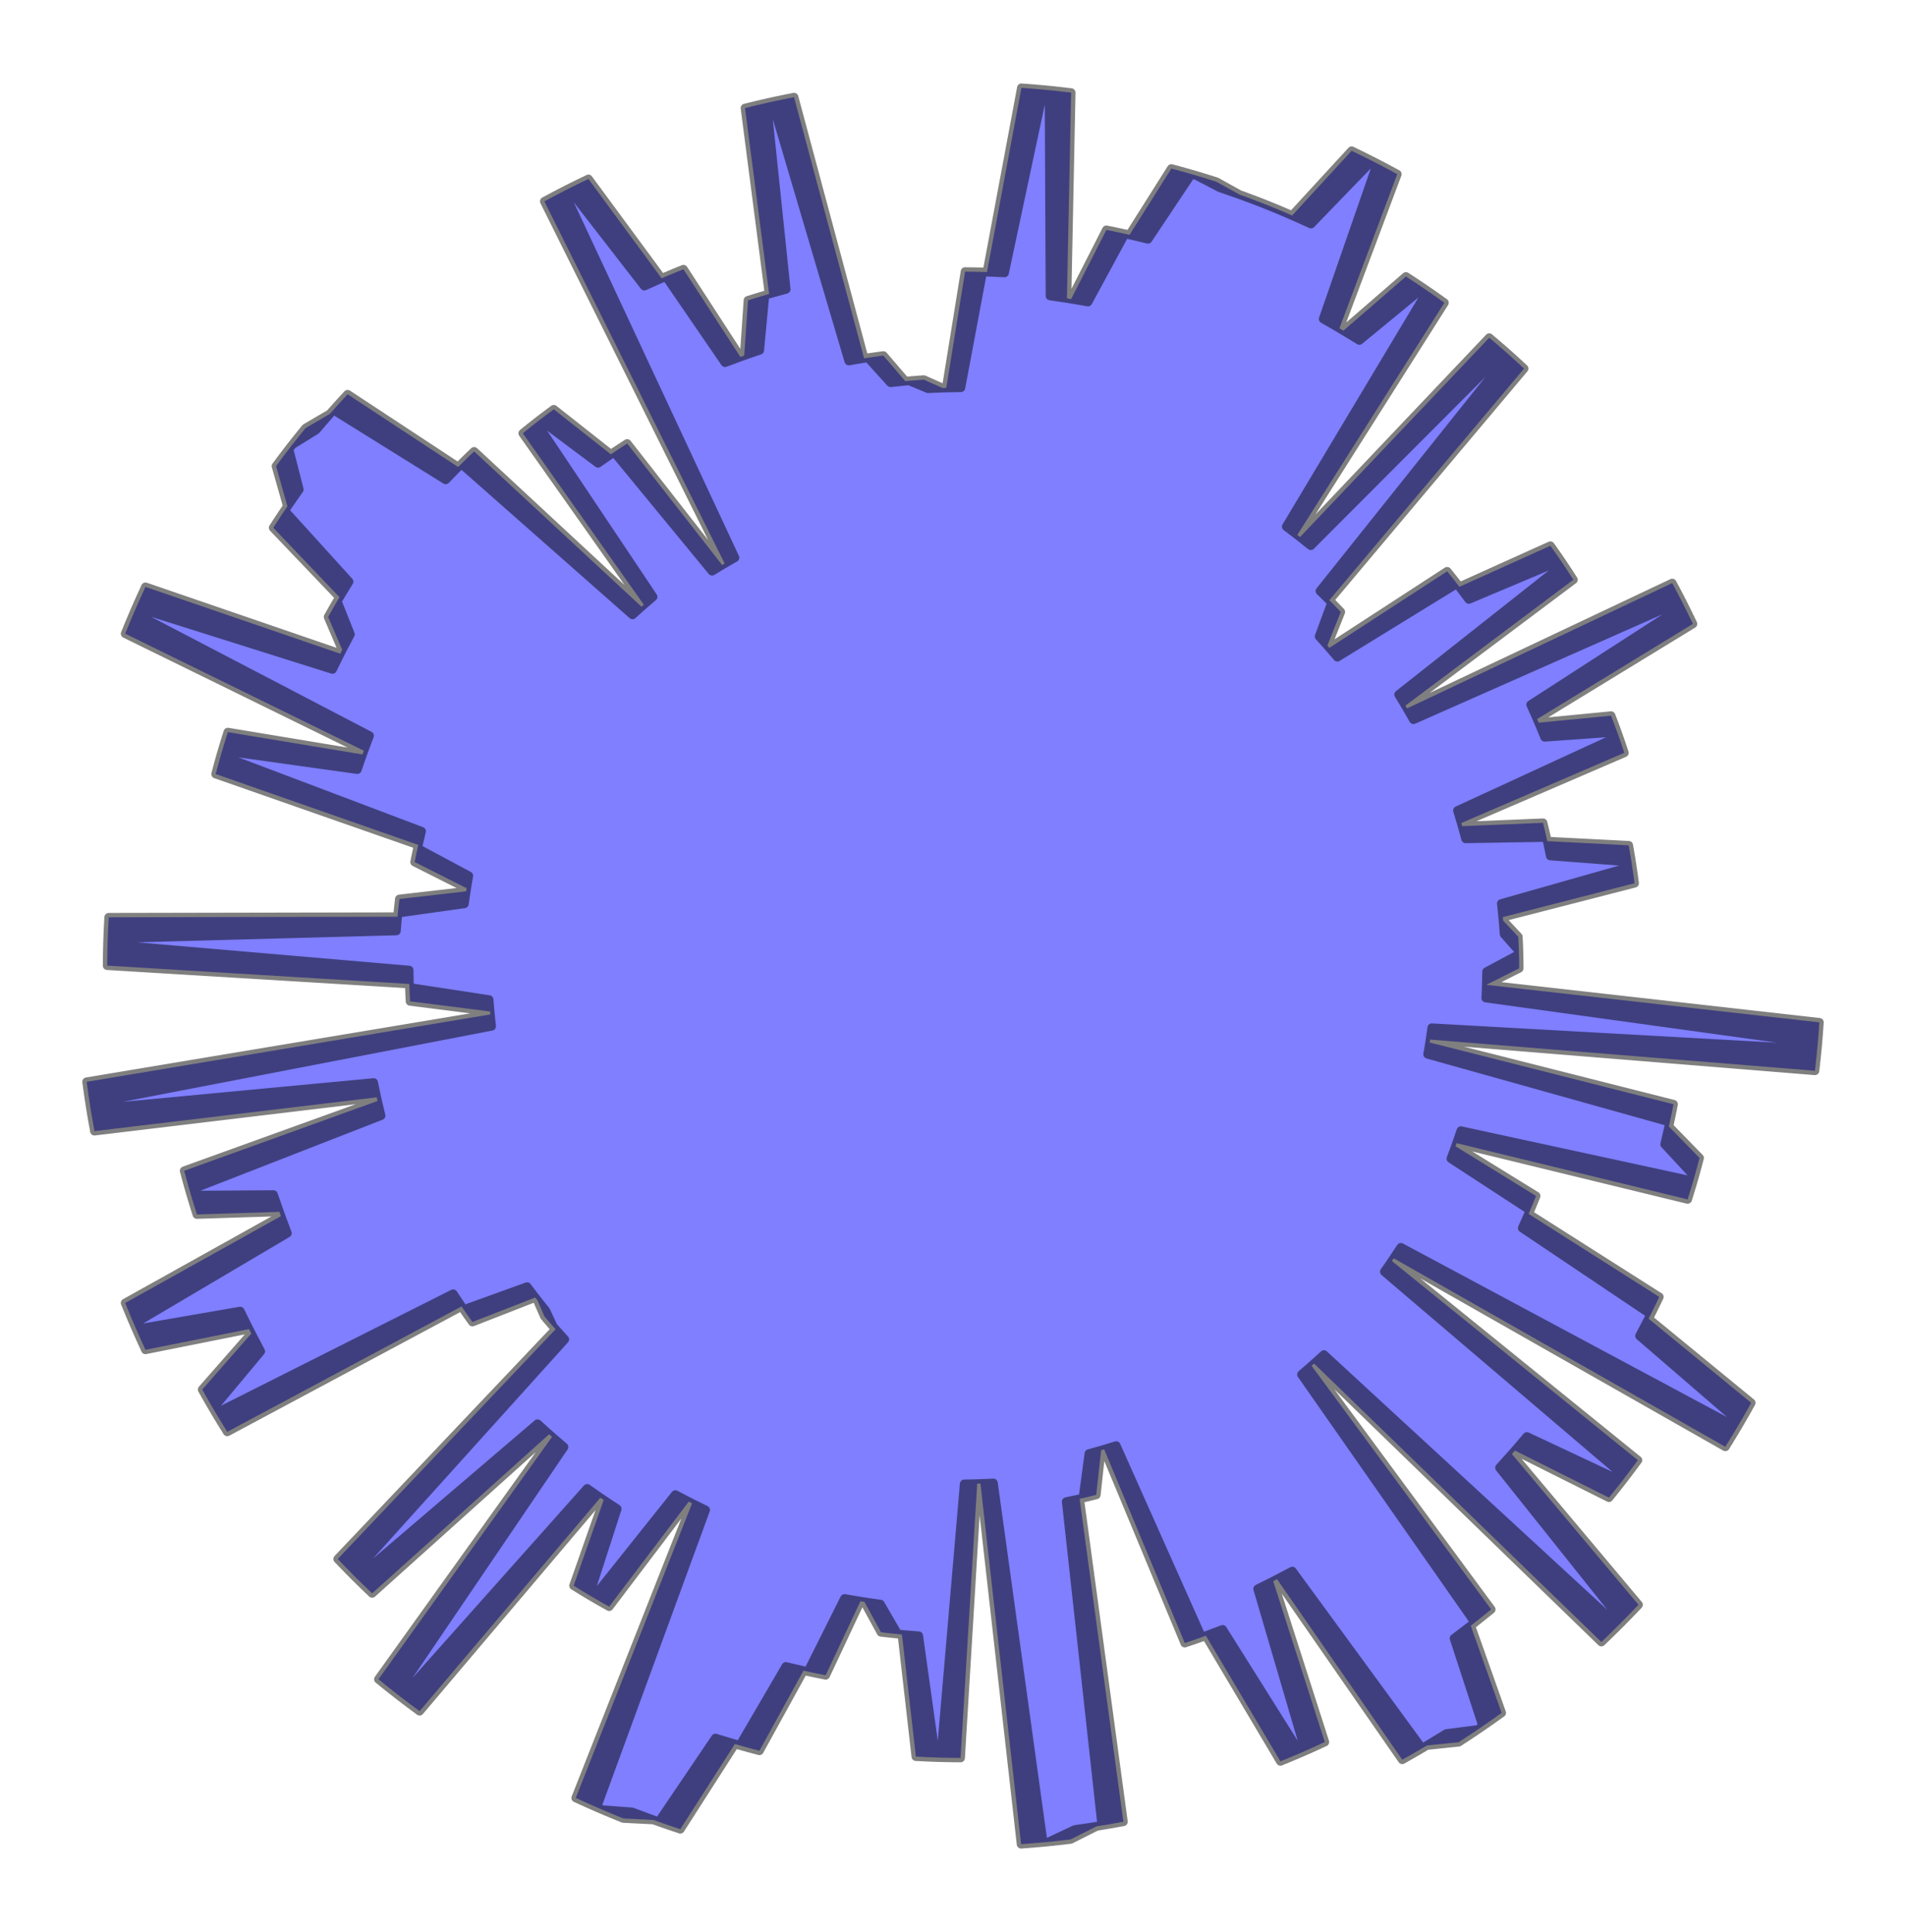 <?xml version="1.0" encoding="utf-8" standalone="no"?>
<!DOCTYPE svg PUBLIC "-//W3C//DTD SVG 1.1//EN"
  "http://www.w3.org/Graphics/SVG/1.1/DTD/svg11.dtd">
<svg xmlns:xlink="http://www.w3.org/1999/xlink" width="328.174pt" height="332.64pt" viewBox="0 0 328.174 332.64" xmlns="http://www.w3.org/2000/svg" version="1.1">
 <defs>
  <style type="text/css">*{stroke-linejoin: round; stroke-linecap: butt}</style>
 </defs>
 <g id="figure_1">
  <g id="patch_1">
   <path d="M 0 332.64 
L 328.174 332.64 
L 328.174 0 
L 0 0 
L 0 332.64 
z
" style="fill: none"/>
  </g>
  <g id="axes_1">
   <g id="patch_2">
    <path d="M 261.568 166.719 
L 261.52 163.702 
L 258.984 160.838 
L 258.753 157.905 
L 281.438 152.071 
L 280.92 148.436 
L 266.934 147.369 
L 266.276 144.192 
L 252.351 144.422 
L 251.607 141.706 
L 279.677 129.614 
L 278.453 126.046 
L 265.967 126.938 
L 264.667 123.802 
L 291.483 107.416 
L 289.556 103.487 
L 243.369 123.915 
L 241.985 121.491 
L 270.899 99.812 
L 268.743 96.534 
L 252.905 103.206 
L 250.865 100.492 
L 230.265 113.15 
L 228.549 111.143 
L 230.848 105.356 
L 228.886 103.335 
L 262.415 63.454 
L 259.12 60.461 
L 225.689 93.955 
L 223.372 92.102 
L 248.695 52.124 
L 245.05 49.568 
L 234.055 58.614 
L 230.622 56.515 
L 240.583 29.983 
L 236.246 27.693 
L 225.726 38.573 
L 221.667 36.746 
L 217.553 35.047 
L 213.387 33.479 
L 209.42 31.281 
L 205.14 29.971 
L 197.655 41.193 
L 193.692 40.247 
L 187.322 51.998 
L 183.704 51.372 
L 184.428 15.944 
L 179.678 15.426 
L 172.953 46.987 
L 169.185 46.815 
L 165.445 66.755 
L 162.302 66.809 
L 159.059 65.366 
L 155.875 65.622 
L 152.092 61.218 
L 148.781 61.695 
L 136.716 16.729 
L 132.014 17.712 
L 135.358 49.811 
L 131.697 50.819 
L 130.803 60.304 
L 127.475 61.451 
L 117.675 46.356 
L 113.914 47.922 
L 101.314 30.81 
L 97.072 32.899 
L 126.543 96.019 
L 124.34 97.282 
L 107.988 76.362 
L 105.176 78.218 
L 95.351 70.473 
L 92.359 72.729 
L 112.442 102.755 
L 110.457 104.458 
L 81.636 77.72 
L 78.879 80.404 
L 59.848 67.884 
L 56.793 71.258 
L 52.61 73.71 
L 49.742 77.309 
L 51.525 84.275 
L 48.989 87.902 
L 60.095 100.143 
L 58.054 103.494 
L 60.33 109.207 
L 58.574 112.545 
L 25.044 101.041 
L 23.049 105.493 
L 63.623 126.669 
L 62.414 129.895 
L 39.231 126.054 
L 38.015 130.047 
L 72.582 143.122 
L 71.886 146.059 
L 80.715 150.786 
L 80.256 153.463 
L 68.769 154.783 
L 68.442 157.834 
L 18.717 157.932 
L 18.513 162.555 
L 70.436 167.018 
L 70.493 170.01 
L 84.209 172.102 
L 84.418 174.658 
L 14.917 186.256 
L 15.606 190.984 
L 64.331 186.388 
L 64.999 189.562 
L 31.715 201.58 
L 32.877 205.773 
L 47.086 205.681 
L 48.37 209.388 
L 21.554 224.339 
L 23.437 228.84 
L 41.353 225.731 
L 43.269 229.609 
L 34.817 239.241 
L 37.161 243.318 
L 78.03 222.751 
L 79.835 225.476 
L 90.758 221.529 
L 92.518 223.855 
L 93.737 226.637 
L 95.656 228.867 
L 58.149 268.416 
L 61.399 271.744 
L 92.555 245.127 
L 95.056 247.385 
L 65.162 289.13 
L 69.06 292.228 
L 101.099 256.267 
L 103.946 258.251 
L 98.767 273.007 
L 102.142 275.056 
L 116.284 257.33 
L 119.157 258.836 
L 99.133 309.555 
L 103.657 311.574 
L 108.825 311.96 
L 113.419 313.674 
L 123.185 299.247 
L 127.373 300.515 
L 135.312 286.917 
L 139.106 287.81 
L 145.413 275.218 
L 148.835 275.799 
L 151.693 281.035 
L 155.295 281.416 
L 157.697 302.441 
L 161.968 302.622 
L 166.021 255.486 
L 168.811 255.429 
L 175.813 317.52 
L 180.55 317.124 
L 185.063 314.994 
L 189.716 314.309 
L 183.585 258.541 
L 186.463 257.93 
L 187.496 250.267 
L 190.113 249.537 
L 203.997 282.895 
L 207.631 281.631 
L 220.467 303.256 
L 224.733 301.463 
L 216.548 273.551 
L 219.882 271.896 
L 241.441 302.98 
L 245.688 300.528 
L 251.152 299.963 
L 255.299 297.207 
L 250.361 282.078 
L 253.946 279.356 
L 224.093 236.649 
L 226.263 234.776 
L 275.727 282.712 
L 279.32 279.192 
L 258.188 252.704 
L 260.846 249.75 
L 277.028 257.853 
L 279.839 254.305 
L 238.361 218.955 
L 239.967 216.641 
L 297.069 249.099 
L 299.594 244.924 
L 282.302 229.999 
L 284.234 226.298 
L 262.105 211.442 
L 263.463 208.386 
L 249.819 199.488 
L 250.808 196.824 
L 290.576 206.502 
L 291.765 202.552 
L 286.623 197.014 
L 287.516 193.194 
L 245.82 181.515 
L 246.245 178.985 
L 312.494 184.357 
L 312.976 179.729 
L 255.825 171.832 
L 255.941 168.992 
L 261.566 166.115 
L 261.5 163.098 
L 258.945 160.251 
L 258.695 157.319 
L 281.344 151.342 
L 280.803 147.711 
L 266.811 146.732 
L 266.132 143.56 
L 252.209 143.877 
L 251.448 141.165 
L 279.441 128.897 
L 278.195 125.337 
L 265.715 126.307 
L 264.395 123.179 
L 291.108 106.626 
L 289.156 102.709 
L 243.098 123.427 
L 241.699 121.012 
L 270.476 99.151 
L 268.3 95.887 
L 252.504 102.658 
L 250.446 99.957 
L 229.927 112.744 
L 228.198 110.748 
L 230.461 104.947 
L 228.486 102.938 
L 261.764 62.848 
L 258.45 59.875 
L 225.23 93.579 
L 222.901 91.74 
L 247.972 51.604 
L 244.312 49.071 
L 233.373 58.186 
L 229.927 56.109 
L 239.721 29.514 
L 235.371 27.252 
L 224.919 38.197 
L 220.848 36.396 
L 216.723 34.723 
L 212.548 33.181 
L 208.567 31.008 
L 204.279 29.725 
L 196.865 40.994 
L 192.896 40.073 
L 186.6 51.864 
L 182.978 51.261 
L 183.479 15.828 
L 178.726 15.341 
L 172.2 46.943 
L 168.431 46.795 
L 164.816 66.757 
L 161.673 66.832 
L 158.422 65.409 
L 155.24 65.685 
L 151.429 61.305 
L 148.121 61.803 
L 135.773 16.914 
L 131.078 17.926 
L 134.623 50.003 
L 130.968 51.035 
L 130.135 60.525 
L 126.813 61.692 
L 116.919 46.66 
L 113.168 48.25 
L 100.46 31.217 
L 96.232 33.333 
L 126.099 96.266 
L 123.904 97.543 
L 107.421 76.726 
L 104.62 78.6 
L 94.747 70.916 
L 91.77 73.192 
L 112.041 103.091 
L 110.067 104.806 
L 81.078 78.25 
L 78.338 80.951 
L 59.229 68.551 
L 56.195 71.944 
L 52.028 74.423 
L 49.182 78.039 
L 51.009 84.994 
L 48.496 88.637 
L 59.678 100.808 
L 57.658 104.171 
L 59.97 109.87 
L 58.235 113.22 
L 24.634 101.927 
L 22.667 106.391 
L 63.373 127.311 
L 62.185 130.545 
L 38.977 126.849 
L 37.786 130.85 
L 72.436 143.708 
L 71.758 146.648 
L 80.616 151.32 
L 80.174 154 
L 68.696 155.392 
L 68.388 158.445 
L 18.664 158.856 
L 18.49 163.48 
L 70.44 167.617 
L 70.515 170.608 
L 84.244 172.614 
L 84.47 175.169 
L 15.043 187.203 
L 15.761 191.927 
L 64.456 187.024 
L 65.145 190.194 
L 31.937 202.422 
L 33.126 206.607 
L 47.334 206.425 
L 48.64 210.124 
L 21.919 225.244 
L 23.83 229.733 
L 41.726 226.512 
L 43.667 230.377 
L 35.275 240.062 
L 37.646 244.124 
L 78.384 223.3 
L 80.207 226.015 
L 91.104 221.999 
L 92.879 224.314 
L 94.115 227.088 
L 96.048 229.305 
L 58.79 269.09 
L 62.062 272.397 
L 93.049 245.585 
L 95.565 247.827 
L 65.934 289.76 
L 69.851 292.833 
L 101.663 256.671 
L 104.523 258.637 
L 99.436 273.426 
L 102.824 275.453 
L 116.855 257.639 
L 119.738 259.127 
L 100.033 309.97 
L 104.569 311.961 
L 109.739 312.315 
L 114.345 313.999 
L 124.019 299.511 
L 128.215 300.753 
L 136.068 287.105 
L 139.868 287.974 
L 146.096 275.342 
L 149.521 275.902 
L 152.413 281.12 
L 156.016 281.478 
L 158.551 302.488 
L 162.823 302.642 
L 166.579 255.482 
L 169.369 255.407 
L 176.762 317.453 
L 181.496 317.027 
L 185.996 314.869 
L 190.644 314.154 
L 184.162 258.426 
L 187.037 257.797 
L 188.021 250.128 
L 190.633 249.382 
L 204.727 282.651 
L 208.353 281.364 
L 221.325 302.908 
L 225.579 301.089 
L 217.219 273.229 
L 220.542 271.553 
L 242.297 302.501 
L 246.528 300.022 
L 251.988 299.422 
L 256.118 296.64 
L 251.085 281.542 
L 254.653 278.798 
L 224.532 236.28 
L 226.69 234.393 
L 276.454 282.017 
L 280.025 278.474 
L 258.727 252.12 
L 261.366 249.15 
L 277.599 257.151 
L 280.387 253.584 
L 238.688 218.496 
L 240.28 216.173 
L 297.584 248.27 
L 300.083 244.08 
L 282.698 229.264 
L 284.607 225.551 
L 262.384 210.834 
L 263.723 207.769 
L 250.024 198.958 
L 250.995 196.288 
L 290.824 205.715 
L 291.988 201.758 
L 286.811 196.253 
L 287.68 192.427 
L 245.911 181.01 
L 246.321 178.478 
L 312.602 183.432 
L 313.055 178.802 
L 255.855 171.264 
L 255.954 168.424 
L 261.56 165.512 
L 261.475 162.495 
L 258.902 159.664 
L 258.634 156.734 
L 281.245 150.615 
L 280.681 146.987 
L 266.683 146.096 
L 265.985 142.928 
L 252.063 143.333 
L 251.285 140.626 
L 279.201 128.182 
L 277.933 124.629 
L 265.459 125.678 
L 264.119 122.559 
L 290.727 105.837 
L 288.751 101.933 
L 242.824 122.94 
L 241.41 120.534 
L 270.049 98.493 
L 267.852 95.242 
L 252.099 102.113 
L 250.025 99.425 
L 229.586 112.34 
L 227.845 110.356 
L 230.071 104.54 
L 228.084 102.544 
L 261.108 62.245 
L 257.776 59.294 
L 224.769 93.205 
L 222.429 91.381 
L 247.247 51.088 
L 243.571 48.578 
L 232.689 57.762 
L 229.23 55.706 
L 238.857 29.051 
L 234.492 26.816 
L 224.109 37.827 
L 220.028 36.051 
L 215.892 34.404 
L 211.707 32.888 
L 207.713 30.741 
L 203.417 29.484 
L 196.073 40.799 
L 192.099 39.904 
L 185.877 51.734 
L 182.251 51.154 
L 182.53 15.719 
L 177.774 15.261 
L 171.447 46.904 
L 167.677 46.779 
L 164.187 66.764 
L 161.045 66.858 
L 157.785 65.456 
L 154.604 65.752 
L 150.766 61.396 
L 147.462 61.915 
L 134.832 17.105 
L 130.143 18.146 
L 133.889 50.2 
L 130.241 51.255 
L 129.468 60.75 
L 126.154 61.939 
L 116.165 46.968 
L 112.424 48.582 
L 99.609 31.63 
L 95.394 33.771 
L 125.657 96.516 
L 123.469 97.807 
L 106.856 77.094 
L 104.067 78.985 
L 94.146 71.364 
L 91.183 73.658 
L 111.642 103.429 
L 109.678 105.157 
L 80.523 78.783 
L 77.8 81.502 
L 58.613 69.222 
L 55.601 72.634 
L 51.449 75.139 
L 48.626 78.773 
L 50.497 85.716 
L 48.007 89.376 
L 59.266 101.476 
L 57.267 104.851 
L 59.615 110.536 
L 57.901 113.896 
L 24.229 102.815 
L 22.29 107.291 
L 63.128 127.955 
L 61.959 131.196 
L 38.729 127.646 
L 37.563 131.655 
L 72.293 144.294 
L 71.634 147.239 
L 80.521 151.855 
L 80.096 154.537 
L 68.627 156.002 
L 68.338 159.056 
L 18.618 159.78 
L 18.472 164.405 
L 70.447 168.215 
L 70.541 171.206 
L 84.283 173.125 
L 84.524 175.679 
L 15.175 188.15 
L 15.923 192.869 
L 64.586 187.66 
L 65.295 190.826 
L 32.164 203.262 
L 33.379 207.439 
L 47.586 207.168 
L 48.916 210.859 
L 22.29 226.147 
L 24.229 230.623 
L 42.105 227.289 
L 44.07 231.143 
L 35.739 240.881 
L 38.135 244.927 
L 78.742 223.848 
L 80.581 226.55 
L 91.453 222.466 
L 93.243 224.77 
L 94.496 227.536 
L 96.444 229.742 
L 59.436 269.759 
L 62.729 273.046 
L 93.547 246.039 
L 96.076 248.266 
L 66.709 290.384 
L 70.647 293.432 
L 102.23 257.071 
L 105.103 259.019 
L 100.109 273.84 
L 103.509 275.846 
L 117.428 257.944 
L 120.32 259.413 
L 100.935 310.38 
L 105.484 312.342 
L 110.656 312.663 
L 115.272 314.319 
L 124.855 299.77 
L 129.059 300.986 
L 136.826 287.289 
L 140.631 288.134 
L 146.78 275.463 
L 150.208 276.001 
L 153.132 281.201 
L 156.738 281.536 
L 159.405 302.529 
L 163.678 302.657 
L 167.137 255.474 
L 169.927 255.382 
L 177.709 317.38 
L 182.441 316.924 
L 186.927 314.738 
L 191.57 313.994 
L 184.739 258.308 
L 187.609 257.661 
L 188.546 249.985 
L 191.152 249.223 
L 205.455 282.403 
L 209.073 281.093 
L 222.18 302.555 
L 226.423 300.709 
L 217.888 272.902 
L 221.2 271.205 
L 243.149 302.016 
L 247.365 299.51 
L 252.821 298.876 
L 256.933 296.069 
L 251.805 281.002 
L 255.356 278.235 
L 224.968 235.908 
L 227.115 234.007 
L 277.177 281.317 
L 280.725 277.752 
L 259.262 251.532 
L 261.883 248.546 
L 278.166 256.444 
L 280.931 252.861 
L 239.012 218.035 
L 240.589 215.702 
L 298.095 247.439 
L 300.567 243.233 
L 283.089 228.526 
L 284.974 224.801 
L 262.66 210.225 
L 263.979 207.151 
L 250.225 198.426 
L 251.18 195.75 
L 291.067 204.926 
L 292.206 200.963 
L 286.995 195.49 
L 287.839 191.659 
L 246 180.505 
L 246.393 177.97 
L 312.705 182.508 
L 313.128 177.874 
L 255.882 170.696 
L 255.963 167.856 
L 261.551 164.908 
L 261.446 161.892 
L 258.856 159.077 
L 258.57 156.149 
L 281.141 149.888 
L 280.555 146.263 
L 266.551 145.461 
L 265.833 142.297 
L 251.914 142.79 
L 251.119 140.088 
L 278.956 127.469 
L 277.666 123.924 
L 265.199 125.051 
L 263.839 121.94 
L 290.342 105.052 
L 288.341 101.16 
L 242.547 122.456 
L 241.118 120.058 
L 269.618 97.837 
L 267.4 94.601 
L 251.691 101.57 
L 249.6 98.895 
L 229.243 111.939 
L 227.489 109.965 
L 229.679 104.136 
L 227.679 102.152 
L 260.449 61.646 
L 257.099 58.716 
L 224.306 92.835 
L 221.954 91.025 
L 246.518 50.577 
L 242.826 48.09 
L 232.003 57.342 
L 228.531 55.308 
L 237.989 28.593 
L 233.611 26.385 
L 223.297 37.461 
L 219.205 35.711 
L 215.059 34.09 
L 210.864 32.601 
L 206.857 30.479 
L 202.553 29.249 
L 195.281 40.61 
L 191.301 39.739 
L 185.153 51.609 
L 181.524 51.051 
L 181.58 15.615 
L 176.821 15.188 
L 170.693 46.87 
L 166.922 46.769 
L 163.559 66.775 
L 160.417 66.889 
L 157.148 65.507 
L 153.97 65.823 
L 150.104 61.492 
L 146.803 62.031 
L 133.891 17.301 
L 129.209 18.372 
L 133.157 50.402 
L 129.516 51.48 
L 128.802 60.979 
L 125.495 62.189 
L 115.413 47.282 
L 111.682 48.919 
L 98.761 32.047 
L 94.56 34.216 
L 125.216 96.769 
L 123.037 98.073 
L 106.294 77.465 
L 103.517 79.374 
L 93.547 71.815 
L 90.599 74.128 
L 111.245 103.77 
L 109.292 105.51 
L 79.971 79.32 
L 77.266 82.056 
L 58.002 69.897 
L 55.011 73.328 
L 50.876 75.858 
L 48.075 79.511 
L 49.99 86.442 
L 47.523 90.117 
L 58.858 102.146 
L 56.88 105.534 
L 59.264 111.203 
L 57.571 114.574 
L 23.83 103.705 
L 21.919 108.194 
L 62.886 128.6 
L 61.738 131.849 
L 38.486 128.445 
L 37.345 132.461 
L 72.154 144.881 
L 71.513 147.83 
L 80.429 152.39 
L 80.021 155.075 
L 68.561 156.612 
L 68.292 159.668 
L 18.577 160.705 
L 18.461 165.331 
L 70.459 168.814 
L 70.572 171.804 
L 84.325 173.637 
L 84.582 176.189 
L 15.312 189.095 
L 16.09 193.81 
L 64.72 188.295 
L 65.448 191.456 
L 32.397 204.1 
L 33.638 208.27 
L 47.842 207.91 
L 49.196 211.592 
L 22.667 227.047 
L 24.634 231.511 
L 42.488 228.065 
L 44.478 231.906 
L 36.208 241.696 
L 38.63 245.727 
L 79.103 224.393 
L 80.959 227.084 
L 91.805 222.931 
L 93.609 225.224 
L 94.88 227.982 
L 96.841 230.175 
L 60.086 270.425 
L 63.399 273.691 
L 94.047 246.491 
L 96.59 248.701 
L 67.489 291.004 
L 71.445 294.027 
L 102.8 257.468 
L 105.684 259.398 
L 100.784 274.249 
L 104.197 276.234 
L 118.002 258.245 
L 120.904 259.696 
L 101.84 310.783 
L 106.401 312.717 
L 111.575 313.006 
L 116.201 314.632 
L 125.693 300.024 
L 129.904 301.213 
L 137.585 287.467 
L 141.395 288.288 
L 147.464 275.579 
L 150.896 276.096 
L 153.853 281.277 
L 157.46 281.59 
L 160.259 302.566 
L 164.533 302.667 
L 167.695 255.463 
L 170.485 255.353 
L 178.657 317.3 
L 183.385 316.816 
L 187.857 314.601 
L 192.496 313.828 
L 185.314 258.186 
L 188.181 257.521 
L 189.069 249.839 
L 191.671 249.06 
L 206.182 282.15 
L 209.792 280.817 
L 223.033 302.196 
L 227.265 300.324 
L 218.554 272.571 
L 221.857 270.854 
L 243.999 301.525 
L 248.198 298.994 
L 253.651 298.325 
L 257.745 295.492 
L 252.522 280.458 
L 256.055 277.669 
L 225.402 235.533 
L 227.537 233.619 
L 277.896 280.613 
L 281.421 277.026 
L 259.794 250.942 
L 262.396 247.938 
L 278.728 255.735 
L 281.471 252.134 
L 239.334 217.573 
L 240.896 215.229 
L 298.6 246.604 
L 301.046 242.382 
L 283.475 227.786 
L 285.337 224.049 
L 262.931 209.613 
L 264.232 206.532 
L 250.422 197.893 
L 251.361 195.211 
L 291.305 204.137 
L 292.419 200.166 
L 287.173 194.726 
L 287.994 190.889 
L 246.085 179.999 
L 246.462 177.461 
L 312.801 181.582 
L 313.195 176.946 
L 255.905 170.128 
L 255.968 167.287 
L 261.537 164.305 
L 261.414 161.29 
L 258.806 158.491 
L 258.501 155.564 
L 281.033 149.161 
L 280.424 145.541 
L 266.416 144.826 
L 265.677 141.667 
L 251.762 142.247 
L 250.95 139.55 
L 278.707 126.756 
L 277.395 123.22 
L 264.935 124.426 
L 263.556 121.323 
L 289.951 104.268 
L 287.926 100.389 
L 242.267 121.973 
L 240.823 119.584 
L 269.182 97.184 
L 266.945 93.962 
L 251.279 101.03 
L 249.172 98.368 
L 228.897 111.54 
L 227.131 109.577 
L 229.284 103.734 
L 227.272 101.763 
L 259.787 61.052 
L 256.418 58.143 
L 223.84 92.467 
L 221.476 90.672 
L 245.786 50.07 
L 242.078 47.607 
L 231.314 56.927 
L 227.829 54.915 
L 237.119 28.14 
L 232.727 25.96 
L 222.483 37.101 
L 218.38 35.376 
L 214.224 33.782 
L 210.02 32.319 
L 205.999 30.222 
L 201.687 29.019 
L 194.487 40.426 
L 190.502 39.58 
L 184.429 51.488 
L 180.796 50.953 
L 180.629 15.518 
L 175.867 15.12 
L 169.939 46.84 
L 166.168 46.763 
L 162.93 66.79 
L 159.789 66.924 
L 156.511 65.563 
L 153.335 65.898 
L 149.442 61.591 
L 146.145 62.151 
L 132.952 17.503 
L 128.277 18.604 
L 132.426 50.608 
L 128.792 51.709 
L 128.138 61.213 
L 124.839 62.443 
L 114.662 47.6 
L 110.942 49.26 
L 97.915 32.471 
L 93.728 34.665 
L 124.777 97.024 
L 122.606 98.342 
L 105.734 77.84 
L 102.969 79.766 
L 92.952 72.27 
L 90.018 74.601 
L 110.85 104.113 
L 108.908 105.865 
L 79.423 79.86 
L 76.735 82.613 
L 57.395 70.576 
L 54.426 74.025 
L 50.306 76.582 
L 47.529 80.252 
L 49.487 87.171 
L 47.043 90.861 
L 58.454 102.818 
L 56.498 106.219 
L 58.917 111.873 
L 57.245 115.255 
L 23.437 104.598 
L 21.554 109.099 
L 62.648 129.247 
L 61.521 132.502 
L 38.248 129.245 
L 37.133 133.268 
L 72.018 145.47 
L 71.396 148.423 
L 80.341 152.926 
L 79.949 155.614 
L 68.5 157.223 
L 68.249 160.28 
L 18.542 161.63 
L 18.455 166.256 
L 70.474 169.412 
L 70.605 172.402 
L 84.37 174.148 
L 84.644 176.698 
L 15.456 190.04 
L 16.264 194.749 
L 64.858 188.929 
L 65.606 192.085 
L 32.634 204.937 
L 33.902 209.099 
L 48.104 208.65 
L 49.48 212.323 
L 23.049 227.945 
L 25.044 232.397 
L 42.876 228.838 
L 44.89 232.666 
L 36.682 242.508 
L 39.129 246.524 
L 79.467 224.936 
L 81.34 227.615 
L 92.16 223.394 
L 93.979 225.675 
L 95.267 228.426 
L 97.242 230.607 
L 60.741 271.087 
L 64.074 274.332 
L 94.55 246.939 
L 97.107 249.134 
L 68.273 291.618 
L 72.248 294.617 
L 103.372 257.861 
L 106.268 259.773 
L 101.461 274.655 
L 104.887 276.618 
L 118.579 258.542 
L 121.489 259.975 
L 102.747 311.182 
L 107.321 313.086 
L 112.496 313.343 
L 117.133 314.94 
L 126.532 300.272 
L 130.751 301.435 
L 138.345 287.641 
L 142.16 288.438 
L 148.149 275.691 
L 151.584 276.186 
L 154.573 281.349 
L 158.183 281.639 
L 161.114 302.597 
L 165.388 302.671 
L 168.253 255.448 
L 171.042 255.321 
L 179.604 317.215 
L 184.329 316.701 
L 188.787 314.458 
L 193.421 313.656 
L 185.889 258.06 
L 188.751 257.377 
L 189.591 249.69 
L 192.188 248.895 
L 206.907 281.893 
L 210.508 280.537 
L 223.884 301.832 
L 228.104 299.933 
L 219.219 272.236 
L 222.51 270.498 
L 244.845 301.029 
L 249.029 298.471 
L 254.477 297.769 
L 258.553 294.91 
L 253.236 279.909 
L 256.751 277.098 
L 225.834 235.156 
L 227.956 233.228 
L 278.61 279.905 
L 282.113 276.296 
L 260.322 250.348 
L 262.904 247.328 
L 279.286 255.021 
L 282.006 251.403 
L 239.652 217.108 
L 241.2 214.755 
L 299.099 245.766 
L 301.519 241.529 
L 283.857 227.043 
L 285.695 223.295 
L 263.199 209 
L 264.48 205.911 
L 250.617 197.359 
L 251.538 194.671 
L 291.537 203.345 
L 292.627 199.367 
L 287.347 193.96 
L 288.143 190.119 
L 246.167 179.492 
L 246.528 176.953 
L 312.891 180.656 
L 313.257 176.018 
L 255.925 169.56 
L 261.568 166.719 
z
" clip-path="url(#pbe537114f8)" style="fill: #0000ff; opacity: 0.5; stroke: #000000; stroke-width: 1.5; stroke-linejoin: miter"/>
   </g>
  </g>
 </g>
 <defs>
  <clipPath id="pbe537114f8">
   <rect x="0" y="-0" width="328.174" height="332.64"/>
  </clipPath>
 </defs>
</svg>

